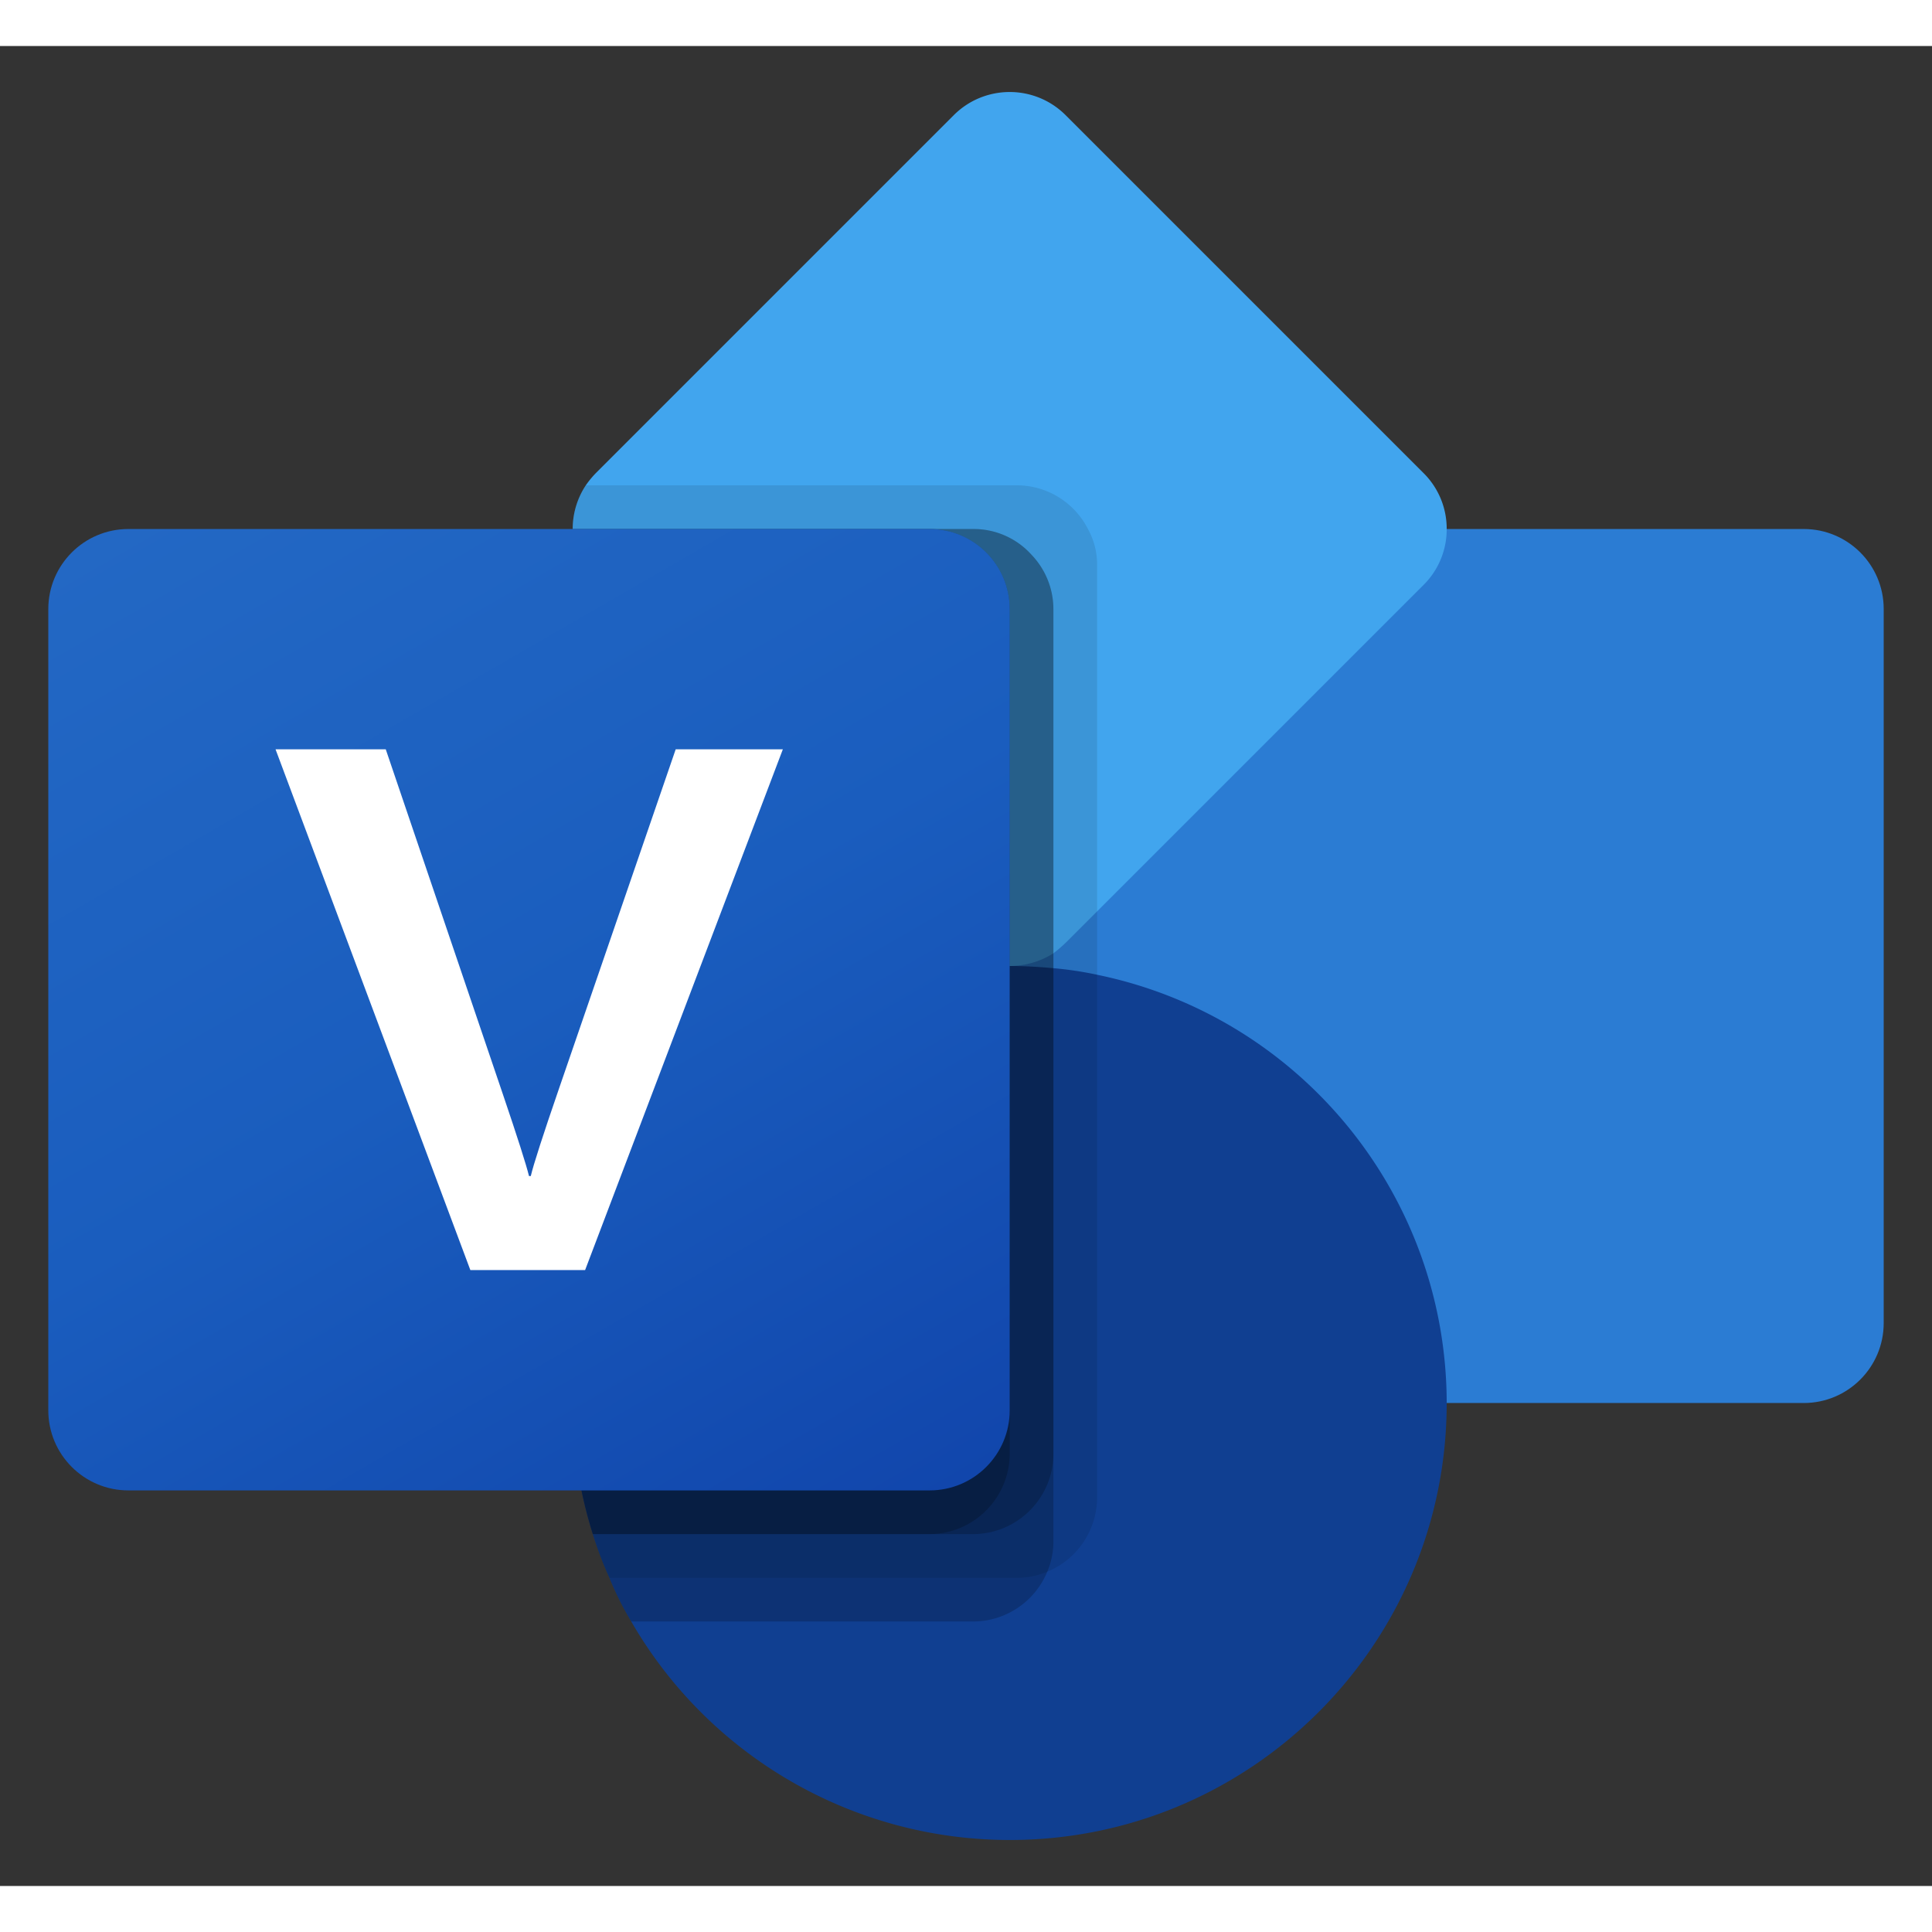 <!--Generator: Adobe Illustrator 23.0.1, SVG Export Plug-In . SVG Version: 6.00 Build 0)--><svg viewBox="0 0 2112.25 2011.641" height="16" width="16" xml:space="preserve" xmlns="http://www.w3.org/2000/svg"><rect x="0" y="0" width="2112.25" height="2011.641" fill="#333333" stroke="none"/><path fill="#2b7cd3" d="M1143.557 528.058h828.454c48.288 0 87.433 39.145 87.433 87.433v780.677c0 48.288-39.145 87.433-87.432 87.433h-828.455c-48.287 0-87.432-39.145-87.432-87.433V615.491c0-48.288 39.145-87.433 87.432-87.433" style="stroke-width:.95"/><path fill="#41a5ee" d="M1581.673 528.058a85.66 85.66 0 0 1-25.8 61.633l-356.417 356.417-33.921 33.921a166 166 0 0 1-13.856 11.945 89.7 89.7 0 0 1-47.777 13.855 85.66 85.66 0 0 1-61.633-25.8L651.93 589.691c-29.462-29.05-34.265-74.882-11.466-109.41a104 104 0 0 1 11.466-13.856l390.34-390.338c33.538-34.038 88.32-34.443 122.36-.904q.456.449.905.904l390.338 390.34a85.66 85.66 0 0 1 25.8 61.631" style="stroke-width:.95"/><path fill="#103f91" d="M1581.673 1483.6c-.011 263.865-213.927 477.761-477.792 477.75-170.676-.01-328.384-91.06-413.73-238.864a343 343 0 0 1-23.888-47.778 410 410 0 0 1-18.155-47.777c-79.16-251.712 60.72-519.936 312.433-599.096a477.8 477.8 0 0 1 143.36-22.006c16.245 0 32.01.955 47.778 2.389a383 383 0 0 1 47.777 7.167c222.309 45.7 381.949 241.258 382.217 468.215" style="stroke-width:.95"/><path opacity=".1" d="M1199.456 567.713v1019.563c-.237 35.427-21.706 67.254-54.466 80.743a84.65 84.65 0 0 1-32.966 6.69h-445.76a410 410 0 0 1-18.155-47.778c-79.16-251.712 60.72-519.936 312.433-599.096a477.8 477.8 0 0 1 143.36-22.006 85.66 85.66 0 0 1-61.633-25.8L651.93 589.69c-29.462-29.05-34.265-74.882-11.466-109.41h471.56c32.705.196 62.566 18.629 77.4 47.777a80.2 80.2 0 0 1 10.032 39.655z" style="stroke-width:.95"/><path opacity=".2" d="M1151.679 615.49v1019.563a84.6 84.6 0 0 1-6.69 32.966c-13.488 32.76-45.315 54.23-80.742 54.467H690.153a343 343 0 0 1-23.889-47.778 410 410 0 0 1-18.155-47.777c-79.16-251.712 60.72-519.936 312.433-599.096a477.8 477.8 0 0 1 143.36-22.006 85.66 85.66 0 0 1-61.632-25.8L651.93 589.69a85.66 85.66 0 0 1-25.799-61.633h438.116a85.04 85.04 0 0 1 63.544 28.189 86 86 0 0 1 23.888 59.244" style="stroke-width:.95"/><path opacity=".2" d="M1151.679 615.49v924.01c-.364 48.135-39.297 87.068-87.432 87.432H648.109c-79.16-251.712 60.72-519.936 312.433-599.096a477.8 477.8 0 0 1 143.36-22.007 85.66 85.66 0 0 1-61.632-25.8L651.93 589.691a85.66 85.66 0 0 1-25.799-61.633h438.116a85.04 85.04 0 0 1 63.544 28.189 86 86 0 0 1 23.888 59.244z" style="stroke-width:.95"/><path opacity=".2" d="M1103.902 615.49v390.34a85.66 85.66 0 0 1-61.632-25.8L651.93 589.69a85.66 85.66 0 0 1-25.799-61.632h390.34c48.21.184 87.248 39.221 87.431 87.433z" style="stroke-width:.95"/><path opacity=".2" d="M1103.902 1005.83v533.67c-.363 48.135-39.295 87.068-87.432 87.432H648.11c-79.16-251.712 60.72-519.936 312.433-599.096a477.8 477.8 0 0 1 143.36-22.007z" style="stroke-width:.95"/><linearGradient id="a" gradientUnits="userSpaceOnUse" x1="192.207" y1="1683.361" x2="914.21" y2="432.882" gradientTransform="matrix(.95 0 0 -.95 52.806 2058.822)"><stop offset="0" style="stop-color:#2368c4"/><stop offset=".5" style="stop-color:#1a5dbe"/><stop offset="1" style="stop-color:#1146ac"/></linearGradient><path fill="url(#a)" d="M140.382 528.058h875.945c48.366 0 87.575 39.209 87.575 87.576v875.945c0 48.366-39.208 87.576-87.575 87.576H140.382c-48.367 0-87.576-39.21-87.576-87.576V615.634c0-48.366 39.209-87.576 87.576-87.576" style="fill:url(#a);stroke-width:.95"/><path fill="#fff" d="M549.688 1145.72q24.127 71.093 28.666 89.726h1.959q4.347-18.633 31.007-96.079l127.42-370.464h117.15l-216.192 569.36H514.237l-212.99-569.36h120.495z" style="stroke-width:.95"/></svg>
